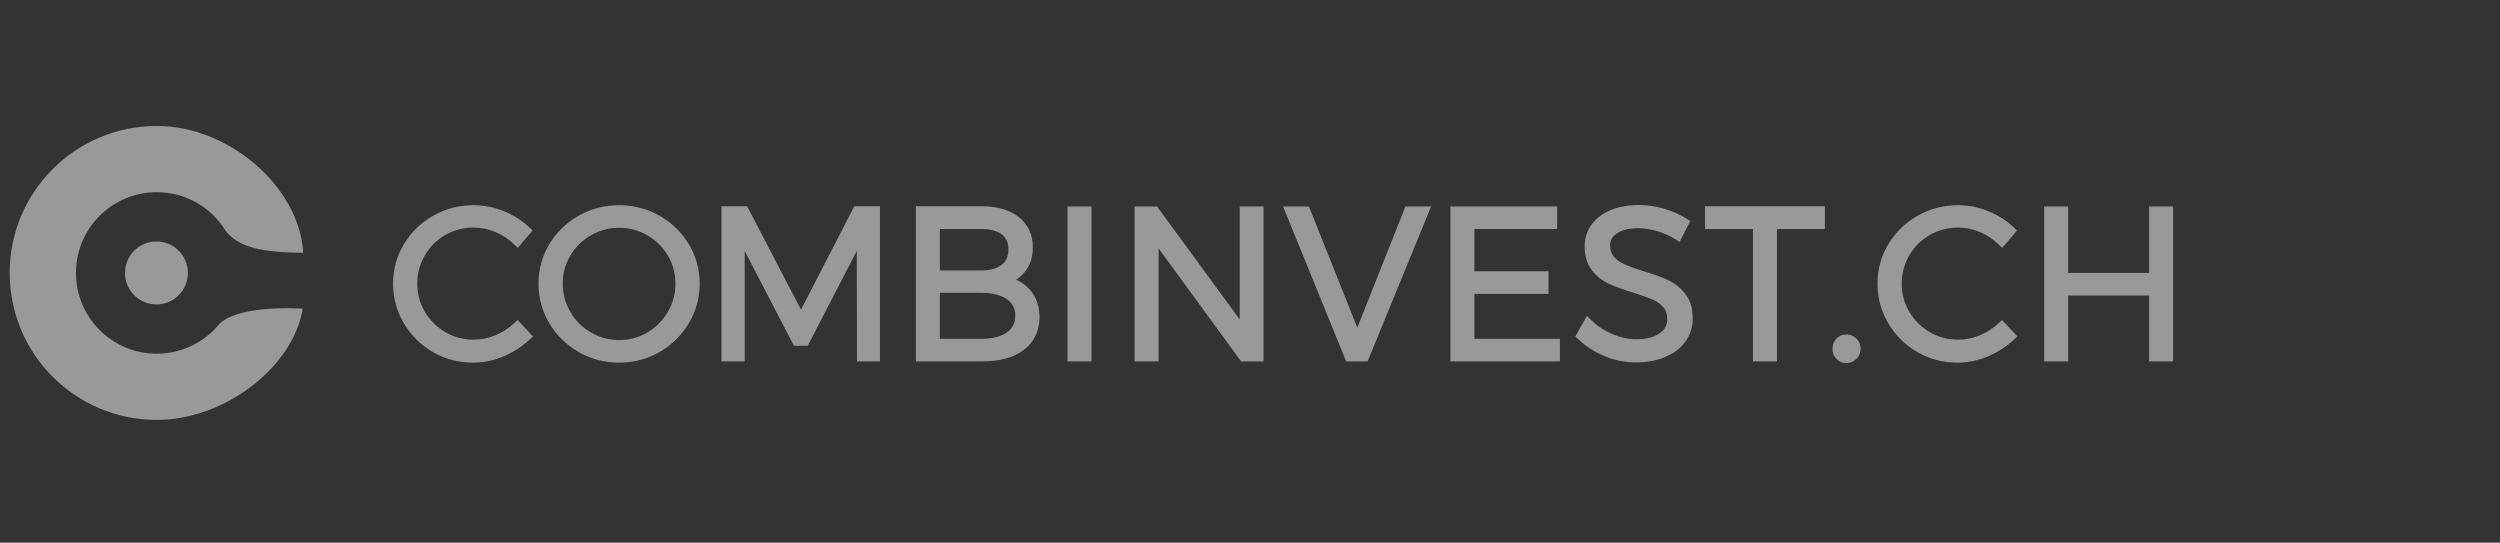 <?xml version="1.0" encoding="UTF-8"?>
<svg width="258px" height="56px" viewBox="0 0 258 56" version="1.1" xmlns="http://www.w3.org/2000/svg" xmlns:xlink="http://www.w3.org/1999/xlink">
    <rect x="0" y="0" width="258" height="56" fill="#333333" stroke="none"/>
    <!-- Generator: Sketch 55.2 (78181) - https://sketchapp.com -->
    <title>client logo/combinvest</title>
    <desc>Created with Sketch.</desc>
    <g id="client-logo/combinvest" stroke="none" stroke-width="1" fill="none" fill-rule="evenodd">
        <g>
            <rect id="Rectangle" x="0" y="0" width="258" height="56"></rect>
            <path d="M53.431,25.584 L53.048,25.21 C52.494,24.668 51.855,24.246 51.128,23.941 C50.404,23.638 49.656,23.487 48.88,23.487 C47.811,23.487 46.838,23.743 45.951,24.256 C45.063,24.77 44.362,25.469 43.842,26.359 C43.323,27.247 43.064,28.214 43.064,29.27 C43.064,30.325 43.323,31.288 43.841,32.168 C44.361,33.052 45.064,33.752 45.954,34.274 C46.84,34.793 47.812,35.052 48.88,35.052 C49.643,35.052 50.385,34.904 51.11,34.607 C51.84,34.308 52.488,33.894 53.057,33.364 L53.423,33.023 L55.005,34.721 L54.637,35.062 C53.851,35.788 52.952,36.363 51.942,36.785 C50.925,37.211 49.882,37.425 48.816,37.425 C47.316,37.425 45.93,37.059 44.669,36.328 C43.41,35.599 42.409,34.608 41.673,33.362 C40.935,32.113 40.565,30.745 40.565,29.27 C40.565,27.792 40.94,26.431 41.687,25.194 C42.43,23.963 43.438,22.984 44.704,22.263 C45.972,21.541 47.36,21.179 48.859,21.179 C49.936,21.179 50.977,21.381 51.979,21.783 C52.978,22.185 53.859,22.744 54.619,23.459 L54.965,23.786 L53.431,25.584 Z M63.889,21.179 C65.403,21.179 66.798,21.541 68.066,22.263 C69.331,22.984 70.339,23.963 71.083,25.194 C71.83,26.431 72.204,27.792 72.204,29.27 C72.204,30.746 71.83,32.114 71.084,33.364 C70.341,34.61 69.334,35.6 68.068,36.329 C66.799,37.059 65.403,37.425 63.889,37.425 C62.375,37.425 60.979,37.059 59.711,36.329 C58.445,35.6 57.437,34.61 56.694,33.364 C55.948,32.114 55.574,30.746 55.574,29.27 C55.574,27.792 55.949,26.431 56.695,25.194 C57.439,23.963 58.447,22.984 59.713,22.263 C60.981,21.541 62.376,21.179 63.889,21.179 Z M63.911,23.508 C62.856,23.508 61.885,23.765 60.991,24.278 C60.095,24.793 59.386,25.49 58.859,26.374 C58.335,27.253 58.073,28.216 58.073,29.27 C58.073,30.325 58.335,31.295 58.861,32.19 C59.388,33.088 60.097,33.795 60.993,34.316 C61.887,34.836 62.857,35.095 63.911,35.095 C64.95,35.095 65.908,34.836 66.795,34.317 C67.684,33.795 68.39,33.089 68.918,32.19 C69.444,31.295 69.705,30.325 69.705,29.27 C69.705,28.216 69.444,27.253 68.92,26.374 C68.392,25.489 67.687,24.792 66.797,24.277 C65.91,23.764 64.951,23.508 63.911,23.508 Z M76.85,37.296 L74.459,37.296 L74.459,21.286 L77.103,21.286 L82.664,31.957 L88.164,21.286 L90.81,21.286 L90.81,37.296 L88.441,37.296 L88.422,25.893 L83.356,35.688 L81.935,35.688 L76.85,25.893 L76.85,37.296 Z M106.224,29.833 C106.925,30.6 107.275,31.572 107.275,32.722 C107.275,34.163 106.725,35.313 105.64,36.124 C104.588,36.911 103.157,37.296 101.358,37.296 L94.521,37.296 L94.521,21.286 L101.294,21.286 C102.896,21.286 104.178,21.649 105.124,22.39 C106.098,23.151 106.59,24.216 106.59,25.539 C106.59,26.537 106.307,27.393 105.738,28.086 C105.488,28.391 105.194,28.649 104.86,28.86 C105.39,29.096 105.846,29.42 106.224,29.833 Z M101.23,27.912 C102.181,27.912 102.894,27.71 103.381,27.323 C103.842,26.958 104.07,26.442 104.07,25.732 C104.07,25.052 103.844,24.555 103.384,24.196 C102.898,23.816 102.187,23.624 101.23,23.637 L96.998,23.637 L96.998,27.912 L101.23,27.912 Z M101.23,34.967 C102.418,34.967 103.314,34.738 103.925,34.299 C104.499,33.887 104.776,33.328 104.776,32.572 C104.776,31.833 104.498,31.286 103.919,30.88 C103.299,30.445 102.405,30.22 101.23,30.22 L96.998,30.22 L96.998,34.967 L101.23,34.967 Z M110.17,21.308 L112.648,21.308 L112.648,37.296 L110.17,37.296 L110.17,21.308 Z M127.944,21.308 L130.4,21.308 L130.4,37.296 L128.083,37.296 L119.567,25.634 L119.567,37.296 L117.089,37.296 L117.089,21.308 L119.406,21.308 L127.944,32.972 L127.944,21.308 Z M145.044,21.308 L147.692,21.308 L141.137,37.296 L138.924,37.296 L132.415,21.308 L135.081,21.308 L140.073,33.815 L145.044,21.308 Z M160.981,34.967 L160.981,37.296 L149.683,37.296 L149.683,21.308 L160.703,21.308 L160.703,23.637 L152.16,23.637 L152.16,27.998 L159.804,27.998 L159.804,30.327 L152.16,30.327 L152.16,34.967 L160.981,34.967 Z M173.336,24.967 L172.872,24.675 C172.299,24.315 171.672,24.038 170.989,23.843 C170.304,23.648 169.664,23.551 169.07,23.551 C168.133,23.551 167.403,23.732 166.871,24.08 C166.389,24.397 166.166,24.795 166.166,25.324 C166.166,25.822 166.296,26.204 166.554,26.493 C166.848,26.825 167.21,27.086 167.646,27.279 C168.125,27.492 168.793,27.733 169.64,27.997 C170.676,28.304 171.516,28.609 172.163,28.914 C172.855,29.241 173.445,29.716 173.928,30.334 C174.438,30.986 174.687,31.831 174.687,32.851 C174.687,33.756 174.43,34.567 173.916,35.269 C173.41,35.96 172.704,36.492 171.809,36.861 C170.932,37.224 169.932,37.403 168.813,37.403 C167.704,37.403 166.622,37.183 165.569,36.743 C164.521,36.305 163.616,35.721 162.857,34.991 L162.578,34.723 L163.772,32.594 L164.239,33.051 C164.864,33.664 165.589,34.144 166.416,34.491 C167.241,34.838 168.047,35.009 168.835,35.009 C169.882,35.009 170.69,34.802 171.269,34.401 C171.807,34.029 172.06,33.557 172.06,32.936 C172.06,32.421 171.927,32.023 171.666,31.718 C171.374,31.376 171.016,31.114 170.586,30.93 C170.104,30.723 169.418,30.478 168.537,30.197 C167.505,29.877 166.673,29.574 166.037,29.285 C165.349,28.973 164.764,28.507 164.286,27.893 C163.785,27.249 163.539,26.423 163.539,25.431 C163.539,24.567 163.787,23.797 164.281,23.138 C164.766,22.489 165.441,21.994 166.294,21.654 C167.127,21.322 168.082,21.158 169.156,21.158 C170.018,21.158 170.883,21.286 171.749,21.543 C172.613,21.798 173.38,22.139 174.049,22.565 L174.432,22.809 L173.336,24.967 Z M175.96,23.637 L175.96,21.286 L188.329,21.286 L188.329,23.637 L183.383,23.637 L183.383,37.296 L180.906,37.296 L180.906,23.637 L175.96,23.637 Z M190.552,34.516 C190.955,34.516 191.311,34.661 191.591,34.942 C191.871,35.222 192.015,35.578 192.015,35.981 C192.015,36.381 191.873,36.738 191.598,37.025 C191.317,37.316 190.959,37.468 190.552,37.468 C190.147,37.468 189.791,37.321 189.517,37.035 C189.246,36.753 189.11,36.393 189.11,35.981 C189.11,35.582 189.248,35.229 189.517,34.949 C189.791,34.663 190.147,34.516 190.552,34.516 Z M206.625,25.584 L206.242,25.21 C205.688,24.668 205.049,24.246 204.322,23.941 C203.598,23.638 202.85,23.487 202.074,23.487 C201.005,23.487 200.032,23.743 199.145,24.256 C198.257,24.77 197.555,25.469 197.035,26.359 C196.517,27.247 196.258,28.214 196.258,29.27 C196.258,30.325 196.516,31.288 197.035,32.168 C197.555,33.052 198.257,33.752 199.147,34.274 C200.034,34.793 201.006,35.052 202.074,35.052 C202.837,35.052 203.579,34.904 204.304,34.607 C205.033,34.308 205.682,33.894 206.251,33.364 L206.617,33.023 L208.199,34.721 L207.83,35.062 C207.045,35.788 206.146,36.363 205.136,36.785 C204.119,37.211 203.076,37.425 202.01,37.425 C200.509,37.425 199.124,37.059 197.863,36.328 C196.604,35.599 195.603,34.608 194.867,33.362 C194.129,32.113 193.759,30.745 193.759,29.27 C193.759,27.792 194.133,26.431 194.88,25.194 C195.624,23.963 196.632,22.984 197.898,22.263 C199.166,21.541 200.553,21.179 202.053,21.179 C203.13,21.179 204.171,21.381 205.173,21.783 C206.172,22.185 207.053,22.744 207.812,23.459 L208.159,23.786 L206.625,25.584 Z M213.433,37.296 L210.955,37.296 L210.955,21.308 L213.433,21.308 L213.433,28.169 L221.789,28.169 L221.789,21.308 L224.266,21.308 L224.266,37.296 L221.789,37.296 L221.789,30.499 L213.433,30.499 L213.433,37.296 Z M22.641,33.426 C24.053,32.068 27.519,31.669 31.239,31.845 C30.31,37.774 23.293,43.333 16.174,43.333 C7.793,43.333 1,36.543 1,28.167 C1,19.791 7.793,13 16.174,13 C23.77,13 30.938,19.425 31.288,26.092 C26.967,26.046 24.641,25.524 23.29,23.824 C21.786,21.366 19.112,19.833 16.174,19.833 C11.57,19.833 7.838,23.564 7.838,28.167 C7.838,32.769 11.57,36.5 16.174,36.5 C18.714,36.5 21.068,35.356 22.641,33.426 Z M16.144,31.417 C14.352,31.417 12.899,29.962 12.899,28.167 C12.899,26.372 14.352,24.917 16.144,24.917 C17.937,24.917 19.389,26.372 19.389,28.167 C19.389,29.962 17.937,31.417 16.144,31.417 Z" id="Combined-Shape" fill="#FFFFFF" fill-rule="nonzero" opacity="0.5"></path>
        </g>
    </g>
</svg>